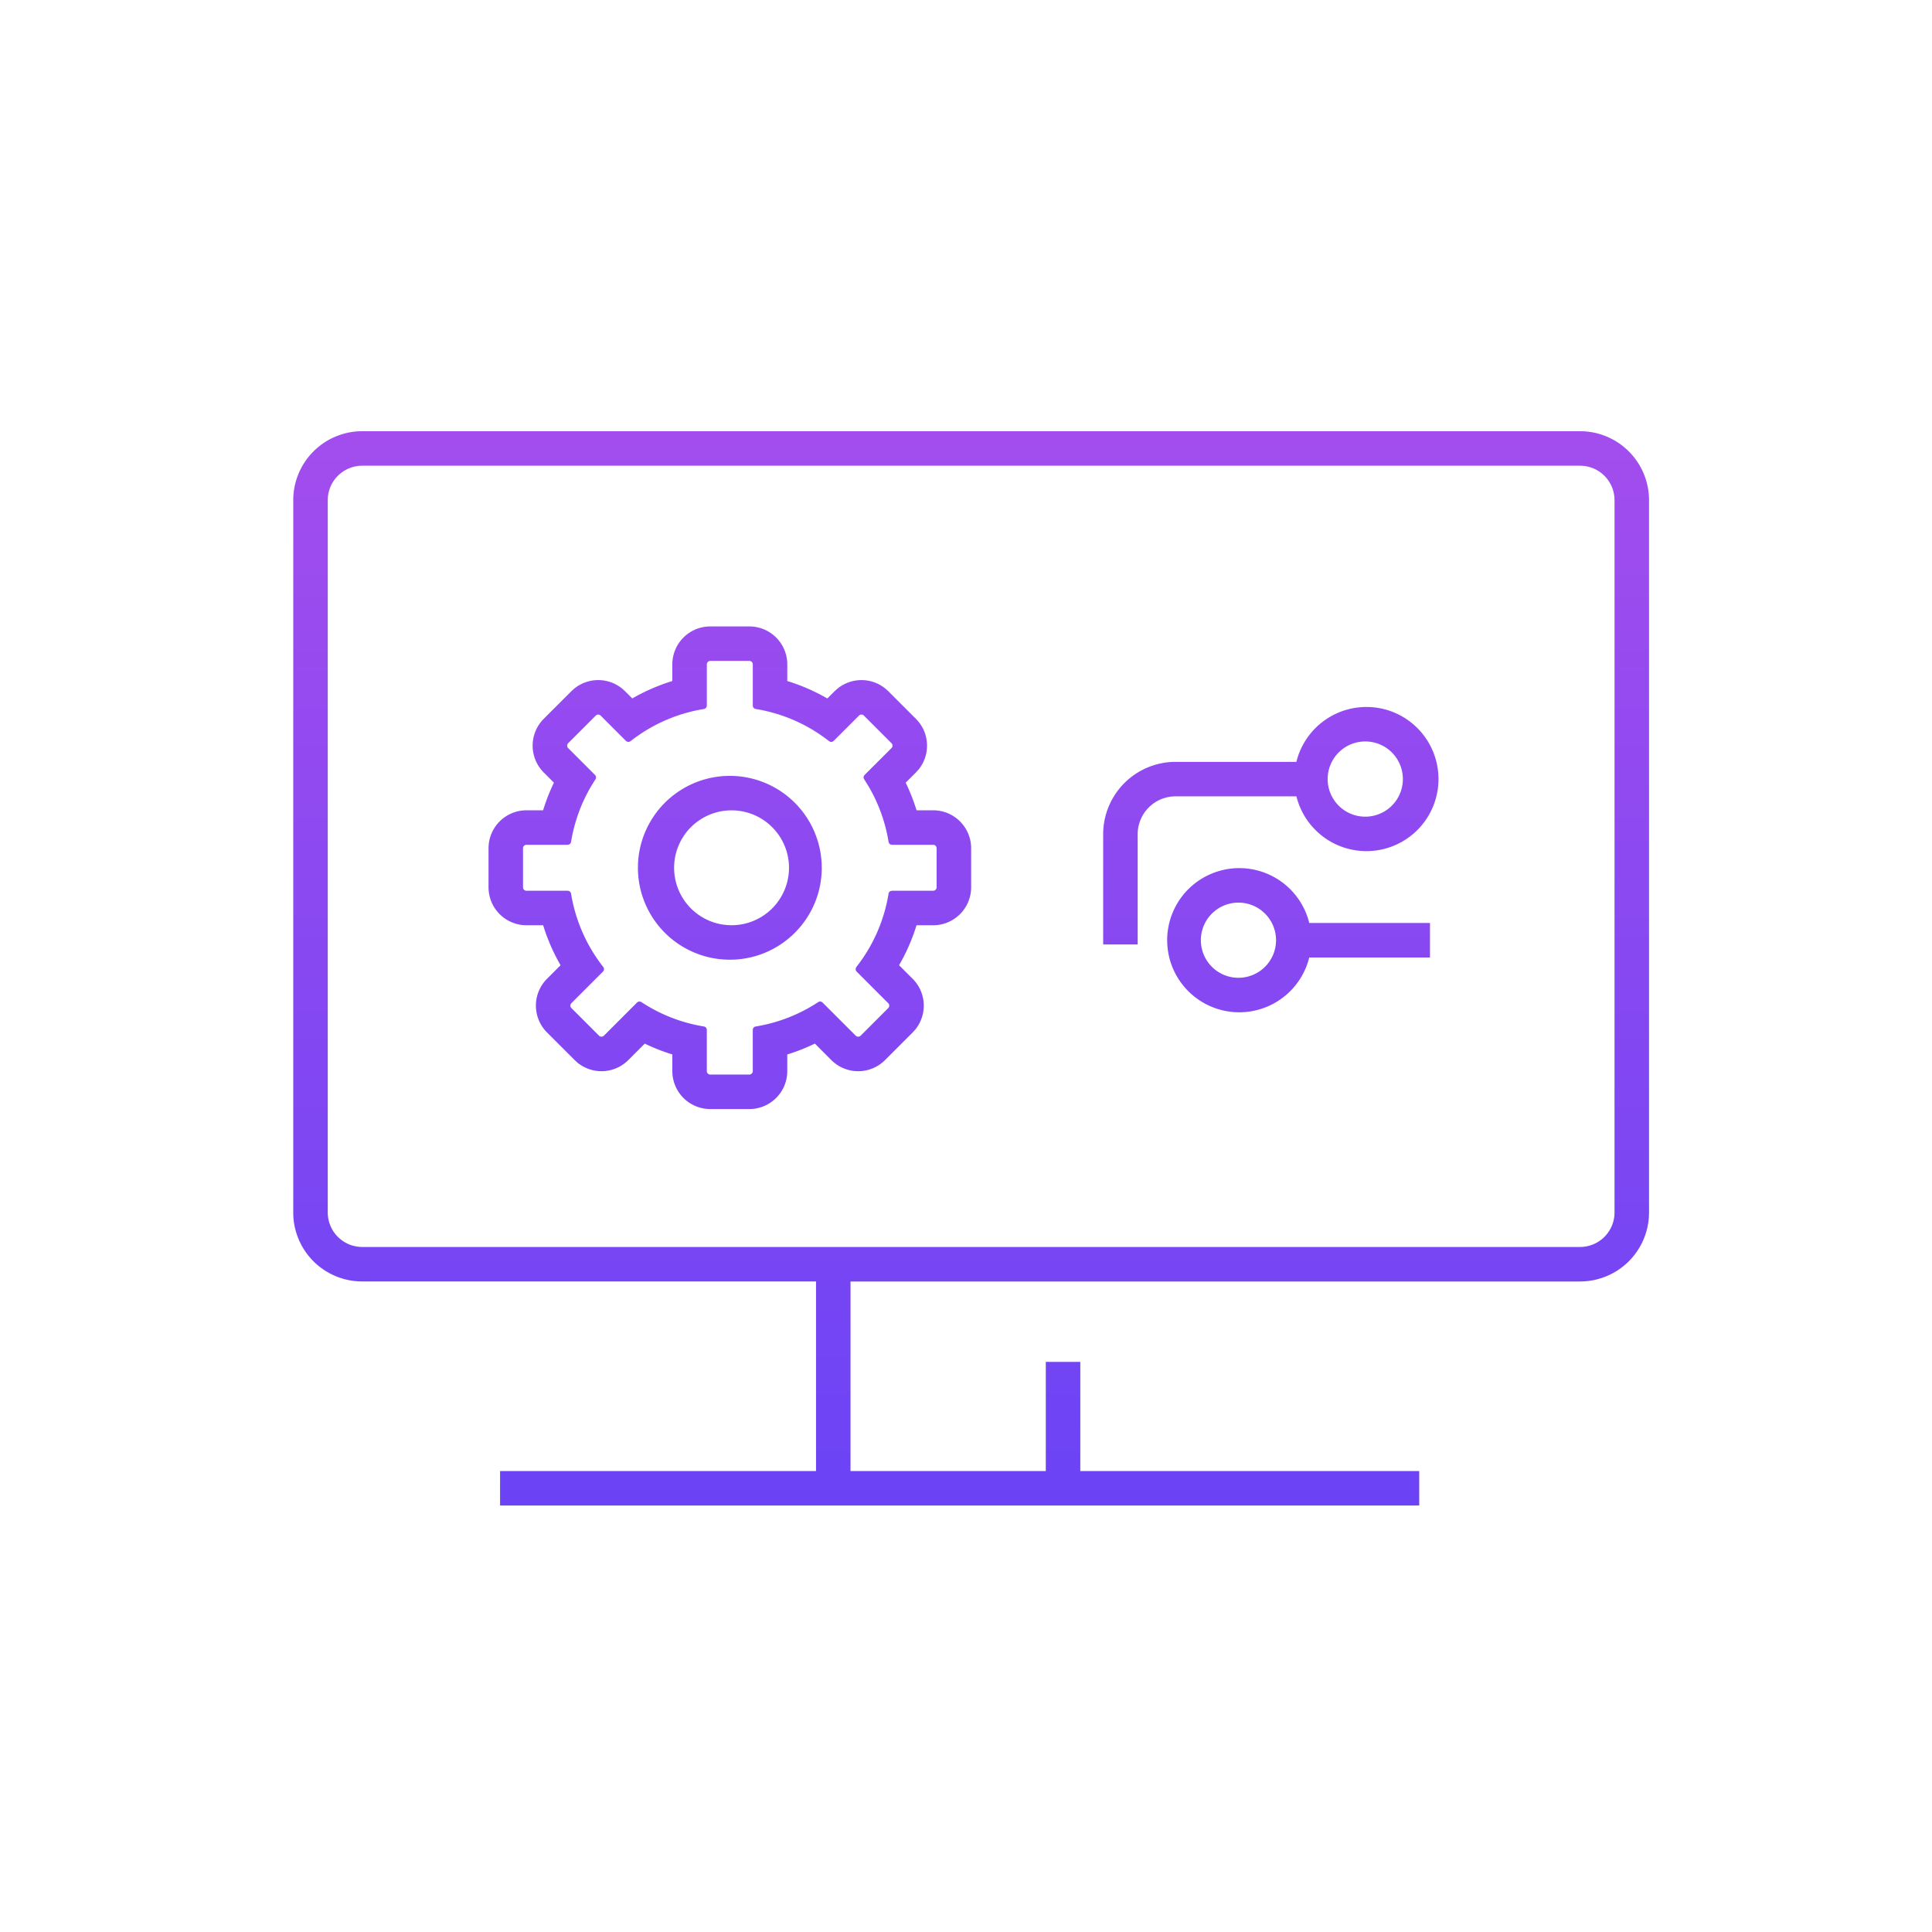 <svg xmlns="http://www.w3.org/2000/svg" width="112" height="112" fill="none"><path fill="url(#a)" d="M91.802 25.003A4 4 0 0 1 95.596 29v41.289l-.005.206a4 4 0 0 1-3.79 3.788l-.205.006H49.305v10.988h11.321v-6.327h2v6.327h19.648v2H28.99v-2h18.316V74.288H21l-.206-.006a4 4 0 0 1-3.79-3.788L17 70.288v-41.29a4 4 0 0 1 3.794-3.995l.206-.005h70.596zM21 26.998a2 2 0 0 0-1.99 1.796l-.01.204v41.29a2 2 0 0 0 2 2h70.596a2 2 0 0 0 2-2v-41.29a2 2 0 0 0-2-2zm22.44 9.317a2.2 2.2 0 0 1 2.2 2.2v.965a11.3 11.3 0 0 1 2.32 1.01l.424-.421.168-.15a2.2 2.2 0 0 1 2.776 0l.167.15 1.6 1.601.152.167c.658.807.658 1.971 0 2.778l-.151.167-.592.59q.373.773.63 1.602h.964c1.214 0 2.2.986 2.2 2.2v2.264a2.2 2.2 0 0 1-2.2 2.2h-.966c-.251.816-.594 1.591-1.012 2.317l.787.787a2.2 2.2 0 0 1 .152 2.944l-.152.167-1.601 1.602a2.2 2.2 0 0 1-3.112-.001l-.955-.956q-.77.374-1.6.63v.965a2.2 2.2 0 0 1-2.2 2.2h-2.263a2.2 2.2 0 0 1-2.2-2.2v-.967a11 11 0 0 1-1.598-.627l-.954.955a2.2 2.2 0 0 1-2.944.151l-.167-.151-1.601-1.601a2.2 2.2 0 0 1-.001-3.111l.786-.787c-.418-.725-.76-1.501-1.01-2.317h-.966a2.2 2.2 0 0 1-2.2-2.2v-2.264c0-1.214.985-2.2 2.2-2.2h.963q.255-.831.628-1.602l-.59-.59a2.2 2.2 0 0 1 0-3.112l1.601-1.6.167-.151a2.2 2.2 0 0 1 2.777 0l.167.15.42.42c.727-.418 1.505-.759 2.322-1.01v-.964c0-1.215.985-2.2 2.2-2.2zm-2.304 2.004a.2.2 0 0 0-.16.196v2.386l-.013.071a.2.2 0 0 1-.16.13l-.294.052a9.3 9.3 0 0 0-3.953 1.81l-.067.035a.2.2 0 0 1-.141-.007l-.062-.042-1.466-1.466a.2.2 0 0 0-.283 0l-1.6 1.6a.2.2 0 0 0 0 .284l1.556 1.556a.2.2 0 0 1 .025.255l-.255.41a9.3 9.3 0 0 0-1.157 3.213l-.024.069a.2.2 0 0 1-.105.09l-.07.013H30.52l-.04.004a.2.2 0 0 0-.16.196v2.264a.2.2 0 0 0 .16.196l.04.004h2.386c.1 0 .184.074.2.172a9.3 9.3 0 0 0 1.864 4.245.204.204 0 0 1-.015.27l-1.83 1.83a.2.2 0 0 0 0 .284l1.6 1.6a.2.2 0 0 0 .252.026l.032-.025 1.92-1.921a.204.204 0 0 1 .255-.025 9.3 9.3 0 0 0 3.619 1.411c.098.016.171.101.172.2v2.388a.2.2 0 0 0 .16.197l.04.004h2.264l.04-.004a.2.2 0 0 0 .156-.157l.004-.04v-2.387c0-.1.074-.185.172-.2a9.3 9.3 0 0 0 3.62-1.412.204.204 0 0 1 .255.025l1.921 1.92a.2.2 0 0 0 .252.026l.032-.025 1.601-1.601a.2.2 0 0 0 .026-.252l-.026-.031-1.83-1.831a.204.204 0 0 1-.015-.27 9.3 9.3 0 0 0 1.863-4.245.2.2 0 0 1 .129-.16l.07-.012h2.388l.04-.004a.2.2 0 0 0 .156-.156l.004-.04v-2.264a.2.2 0 0 0-.16-.196l-.04-.004h-2.386l-.071-.013a.2.2 0 0 1-.105-.09l-.024-.069a9.3 9.3 0 0 0-1.157-3.213l-.255-.41a.2.2 0 0 1 .024-.255l1.558-1.556a.2.2 0 0 0 .025-.252l-.025-.032-1.6-1.6a.2.2 0 0 0-.284 0L48.33 42.95l-.061.042a.2.2 0 0 1-.142.008l-.067-.036a9.3 9.3 0 0 0-3.953-1.811l-.295-.053a.2.2 0 0 1-.16-.129l-.012-.071v-2.386a.2.2 0 0 0-.16-.196l-.04-.004h-2.264zm30.92 12.012a4.18 4.18 0 0 1 3.843 3.175h6.998v2h-6.999a4.18 4.18 0 0 1-4.057 3.177l-.215-.005a4.18 4.18 0 0 1-3.958-3.959l-.006-.215a4.18 4.18 0 0 1 4.179-4.178zm-.215 1.995a2.179 2.179 0 1 0 0 4.357 2.179 2.179 0 0 0 0-4.357m-29.532-7.348a5.33 5.33 0 0 1 5.322 5.055l.007.274c0 2.85-2.24 5.179-5.055 5.321l-.274.007a5.33 5.33 0 0 1-5.328-5.328l.006-.274a5.33 5.33 0 0 1 5.048-5.048zm37.118-3.99a4.18 4.18 0 0 1 3.958 3.96l.006.215a4.18 4.18 0 0 1-4.18 4.178l-.214-.006a4.18 4.18 0 0 1-3.842-3.17h-7.007a2.197 2.197 0 0 0-2.196 2.196v6.391h-2v-6.391a4.197 4.197 0 0 1 4.196-4.195h7.005a4.18 4.18 0 0 1 4.059-3.182zm-37.118 5.99a3.33 3.33 0 0 0 0 6.657 3.33 3.33 0 1 0 0-6.657m36.903-3.994a2.18 2.18 0 1 0 0 4.358 2.18 2.18 0 0 0 0-4.358"/><defs><linearGradient id="a" x1="56.298" x2="56.298" y1="24.998" y2="89.072" gradientUnits="userSpaceOnUse"><stop stop-color="#A34DEE"/><stop offset="1" stop-color="#6943F5"/></linearGradient></defs></svg>